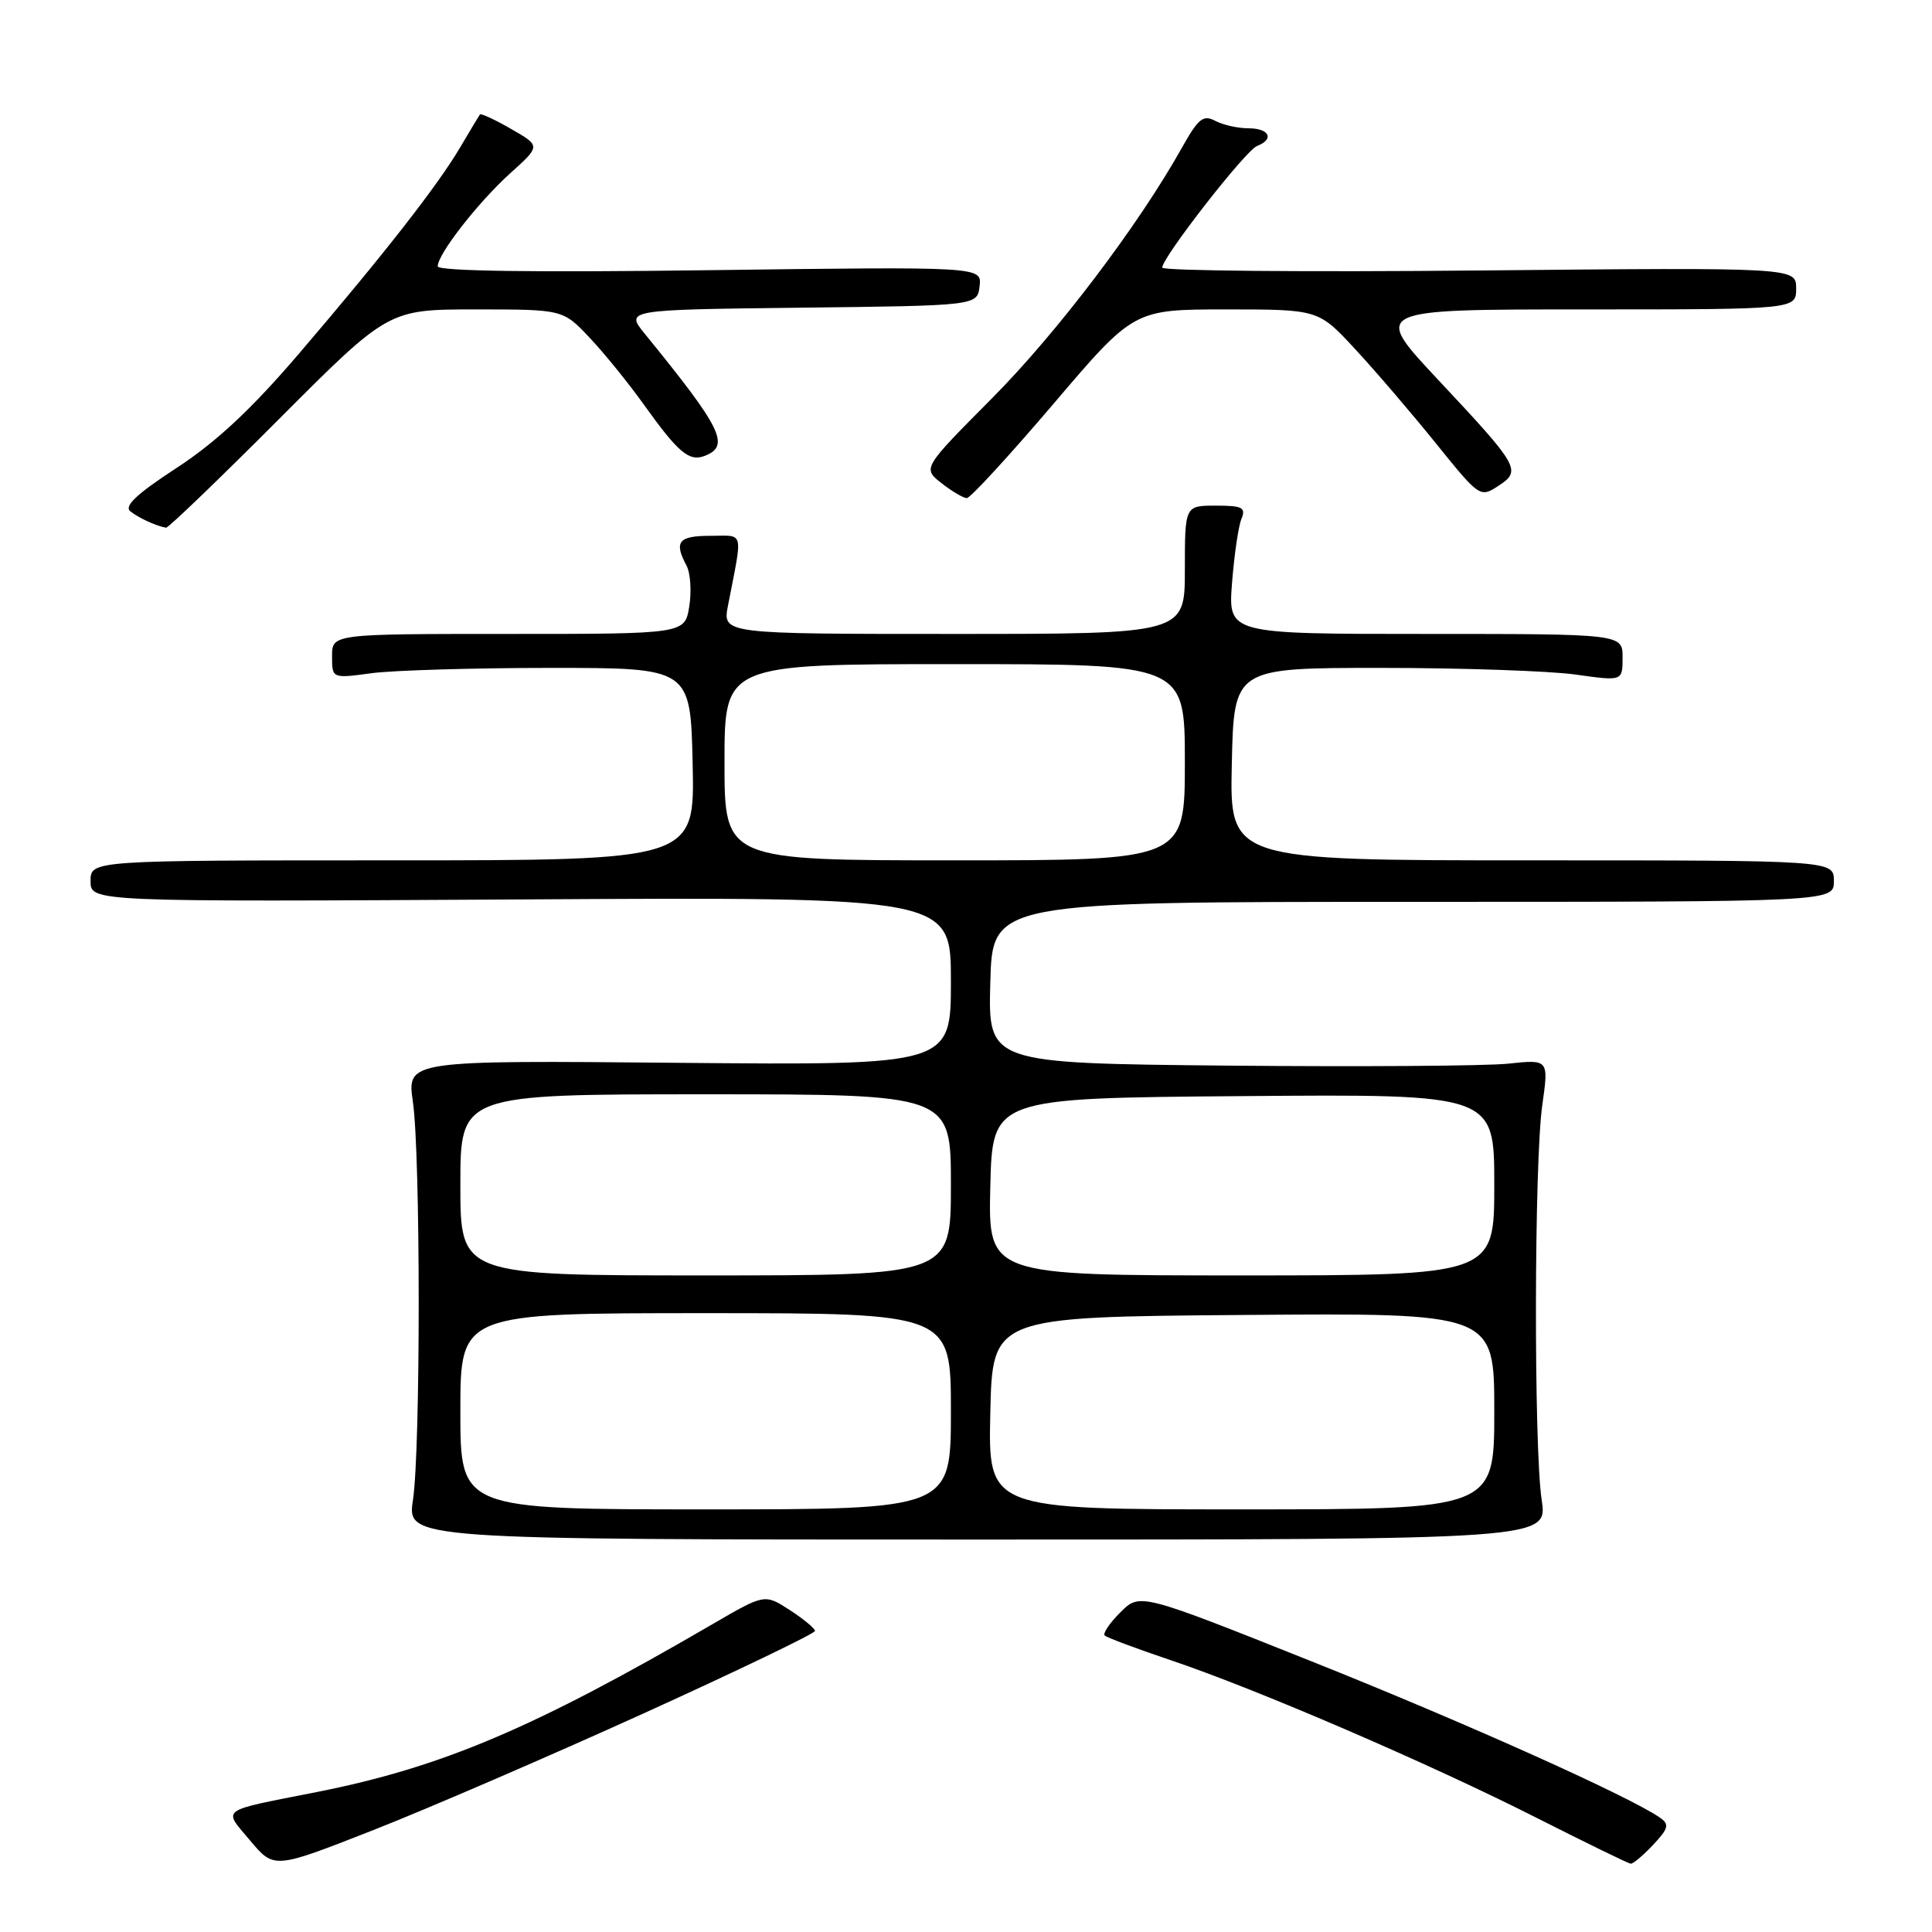 <?xml version="1.0" encoding="UTF-8" standalone="no"?>
<!DOCTYPE svg PUBLIC "-//W3C//DTD SVG 1.1//EN" "http://www.w3.org/Graphics/SVG/1.1/DTD/svg11.dtd" >
<svg xmlns="http://www.w3.org/2000/svg" xmlns:xlink="http://www.w3.org/1999/xlink" version="1.1" viewBox="0 0 256 256">
 <g >
 <path fill="currentColor"
d=" M 85.27 227.04 C 97.77 221.36 107.99 216.44 107.99 216.11 C 107.98 215.77 106.48 214.53 104.65 213.34 C 101.32 211.19 101.32 211.19 94.41 215.21 C 70.69 229.02 58.51 234.18 41.95 237.46 C 28.85 240.05 29.52 239.56 33.16 243.90 C 36.32 247.66 36.32 247.66 49.43 242.51 C 56.64 239.68 72.77 232.71 85.27 227.04 Z  M 219.05 244.45 C 221.09 242.27 221.23 241.74 219.97 240.86 C 215.95 238.05 194.09 228.24 173.77 220.13 C 151.03 211.06 151.03 211.06 148.46 213.64 C 147.04 215.05 146.10 216.44 146.38 216.71 C 146.66 216.99 150.63 218.47 155.20 220.01 C 166.52 223.82 189.57 233.75 203.78 240.96 C 210.23 244.22 215.76 246.92 216.08 246.95 C 216.39 246.98 217.73 245.85 219.05 244.45 Z  M 204.28 198.75 C 203.23 191.70 203.28 154.03 204.36 146.44 C 205.22 140.37 205.22 140.37 199.86 140.94 C 196.91 141.25 180.20 141.36 162.72 141.20 C 130.93 140.89 130.93 140.89 131.22 130.20 C 131.50 119.50 131.50 119.50 187.25 119.50 C 243.00 119.50 243.00 119.50 243.00 116.75 C 243.00 114.00 243.00 114.00 202.97 114.00 C 162.94 114.00 162.94 114.00 163.22 101.25 C 163.50 88.50 163.50 88.50 183.00 88.50 C 193.72 88.50 205.31 88.90 208.75 89.38 C 215.00 90.26 215.00 90.26 215.00 87.13 C 215.00 84.00 215.00 84.00 188.87 84.00 C 162.73 84.00 162.73 84.00 163.25 77.25 C 163.54 73.54 164.10 69.71 164.50 68.75 C 165.11 67.25 164.63 67.00 161.11 67.00 C 157.00 67.00 157.00 67.00 157.00 75.50 C 157.00 84.00 157.00 84.00 126.37 84.00 C 95.74 84.00 95.74 84.00 96.46 80.25 C 98.44 70.04 98.68 71.00 94.11 71.00 C 89.90 71.00 89.28 71.78 90.96 74.93 C 91.49 75.91 91.65 78.36 91.33 80.36 C 90.74 84.00 90.74 84.00 67.37 84.00 C 44.00 84.00 44.00 84.00 44.00 86.95 C 44.00 89.91 44.00 89.91 49.25 89.20 C 52.14 88.82 62.83 88.50 73.00 88.50 C 91.50 88.50 91.50 88.50 91.78 101.25 C 92.06 114.00 92.06 114.00 52.03 114.00 C 12.00 114.00 12.00 114.00 12.00 116.75 C 12.00 119.50 12.00 119.50 69.00 119.18 C 126.00 118.85 126.00 118.85 126.00 130.00 C 126.00 141.15 126.00 141.15 89.96 140.83 C 53.92 140.50 53.92 140.50 54.71 146.00 C 55.73 153.11 55.74 191.92 54.72 198.75 C 53.93 204.00 53.93 204.00 129.50 204.00 C 205.07 204.00 205.07 204.00 204.28 198.75 Z  M 37.00 55.50 C 51.47 41.00 51.47 41.00 63.03 41.00 C 74.59 41.00 74.59 41.00 78.13 44.75 C 80.07 46.81 83.31 50.80 85.32 53.62 C 89.87 59.98 91.31 61.20 93.37 60.41 C 96.80 59.09 95.67 56.79 85.47 44.27 C 82.84 41.04 82.84 41.04 106.17 40.77 C 129.50 40.50 129.50 40.50 129.80 37.91 C 130.10 35.33 130.10 35.33 94.05 35.80 C 70.70 36.11 58.00 35.93 58.00 35.29 C 58.00 33.66 63.40 26.75 67.65 22.92 C 71.64 19.33 71.64 19.33 67.73 17.09 C 65.58 15.85 63.72 14.99 63.59 15.17 C 63.46 15.35 62.29 17.30 60.99 19.50 C 58.00 24.58 50.89 33.68 39.64 46.83 C 33.34 54.20 28.66 58.57 23.42 61.99 C 18.10 65.46 16.39 67.07 17.28 67.76 C 18.40 68.65 20.77 69.73 22.01 69.92 C 22.30 69.96 29.04 63.48 37.00 55.50 Z  M 139.60 53.50 C 150.24 41.00 150.24 41.00 162.48 41.00 C 174.71 41.00 174.71 41.00 179.60 46.30 C 182.30 49.21 187.11 54.83 190.30 58.79 C 196.03 65.89 196.13 65.96 198.53 64.39 C 201.64 62.35 201.37 61.86 190.49 50.25 C 181.83 41.00 181.83 41.00 209.92 41.00 C 238.00 41.00 238.00 41.00 238.00 38.22 C 238.00 35.44 238.00 35.44 196.00 35.84 C 172.90 36.06 154.00 35.89 154.00 35.46 C 154.00 34.11 165.06 19.91 166.57 19.34 C 168.90 18.44 168.20 17.00 165.43 17.00 C 164.02 17.00 162.03 16.55 161.02 16.01 C 159.44 15.17 158.78 15.70 156.63 19.54 C 150.89 29.81 140.09 44.07 131.45 52.77 C 122.24 62.04 122.24 62.04 124.75 64.02 C 126.14 65.11 127.65 66.00 128.11 66.00 C 128.57 66.00 133.74 60.38 139.60 53.50 Z  M 61.00 187.00 C 61.00 174.00 61.00 174.00 93.50 174.00 C 126.00 174.00 126.00 174.00 126.00 187.00 C 126.00 200.00 126.00 200.00 93.50 200.00 C 61.00 200.00 61.00 200.00 61.00 187.00 Z  M 131.22 187.25 C 131.50 174.50 131.50 174.50 164.75 174.24 C 198.00 173.97 198.00 173.97 198.00 186.99 C 198.00 200.00 198.00 200.00 164.47 200.00 C 130.94 200.00 130.94 200.00 131.22 187.25 Z  M 61.00 157.00 C 61.00 145.00 61.00 145.00 93.50 145.00 C 126.00 145.00 126.00 145.00 126.00 157.00 C 126.00 169.00 126.00 169.00 93.50 169.00 C 61.00 169.00 61.00 169.00 61.00 157.00 Z  M 131.22 157.25 C 131.50 145.50 131.50 145.50 164.75 145.24 C 198.00 144.97 198.00 144.97 198.00 156.99 C 198.00 169.00 198.00 169.00 164.47 169.00 C 130.94 169.00 130.94 169.00 131.22 157.25 Z  M 96.00 101.00 C 96.00 88.00 96.00 88.00 126.50 88.00 C 157.00 88.00 157.00 88.00 157.00 101.00 C 157.00 114.00 157.00 114.00 126.50 114.00 C 96.00 114.00 96.00 114.00 96.00 101.00 Z "/>
</g>
</svg>